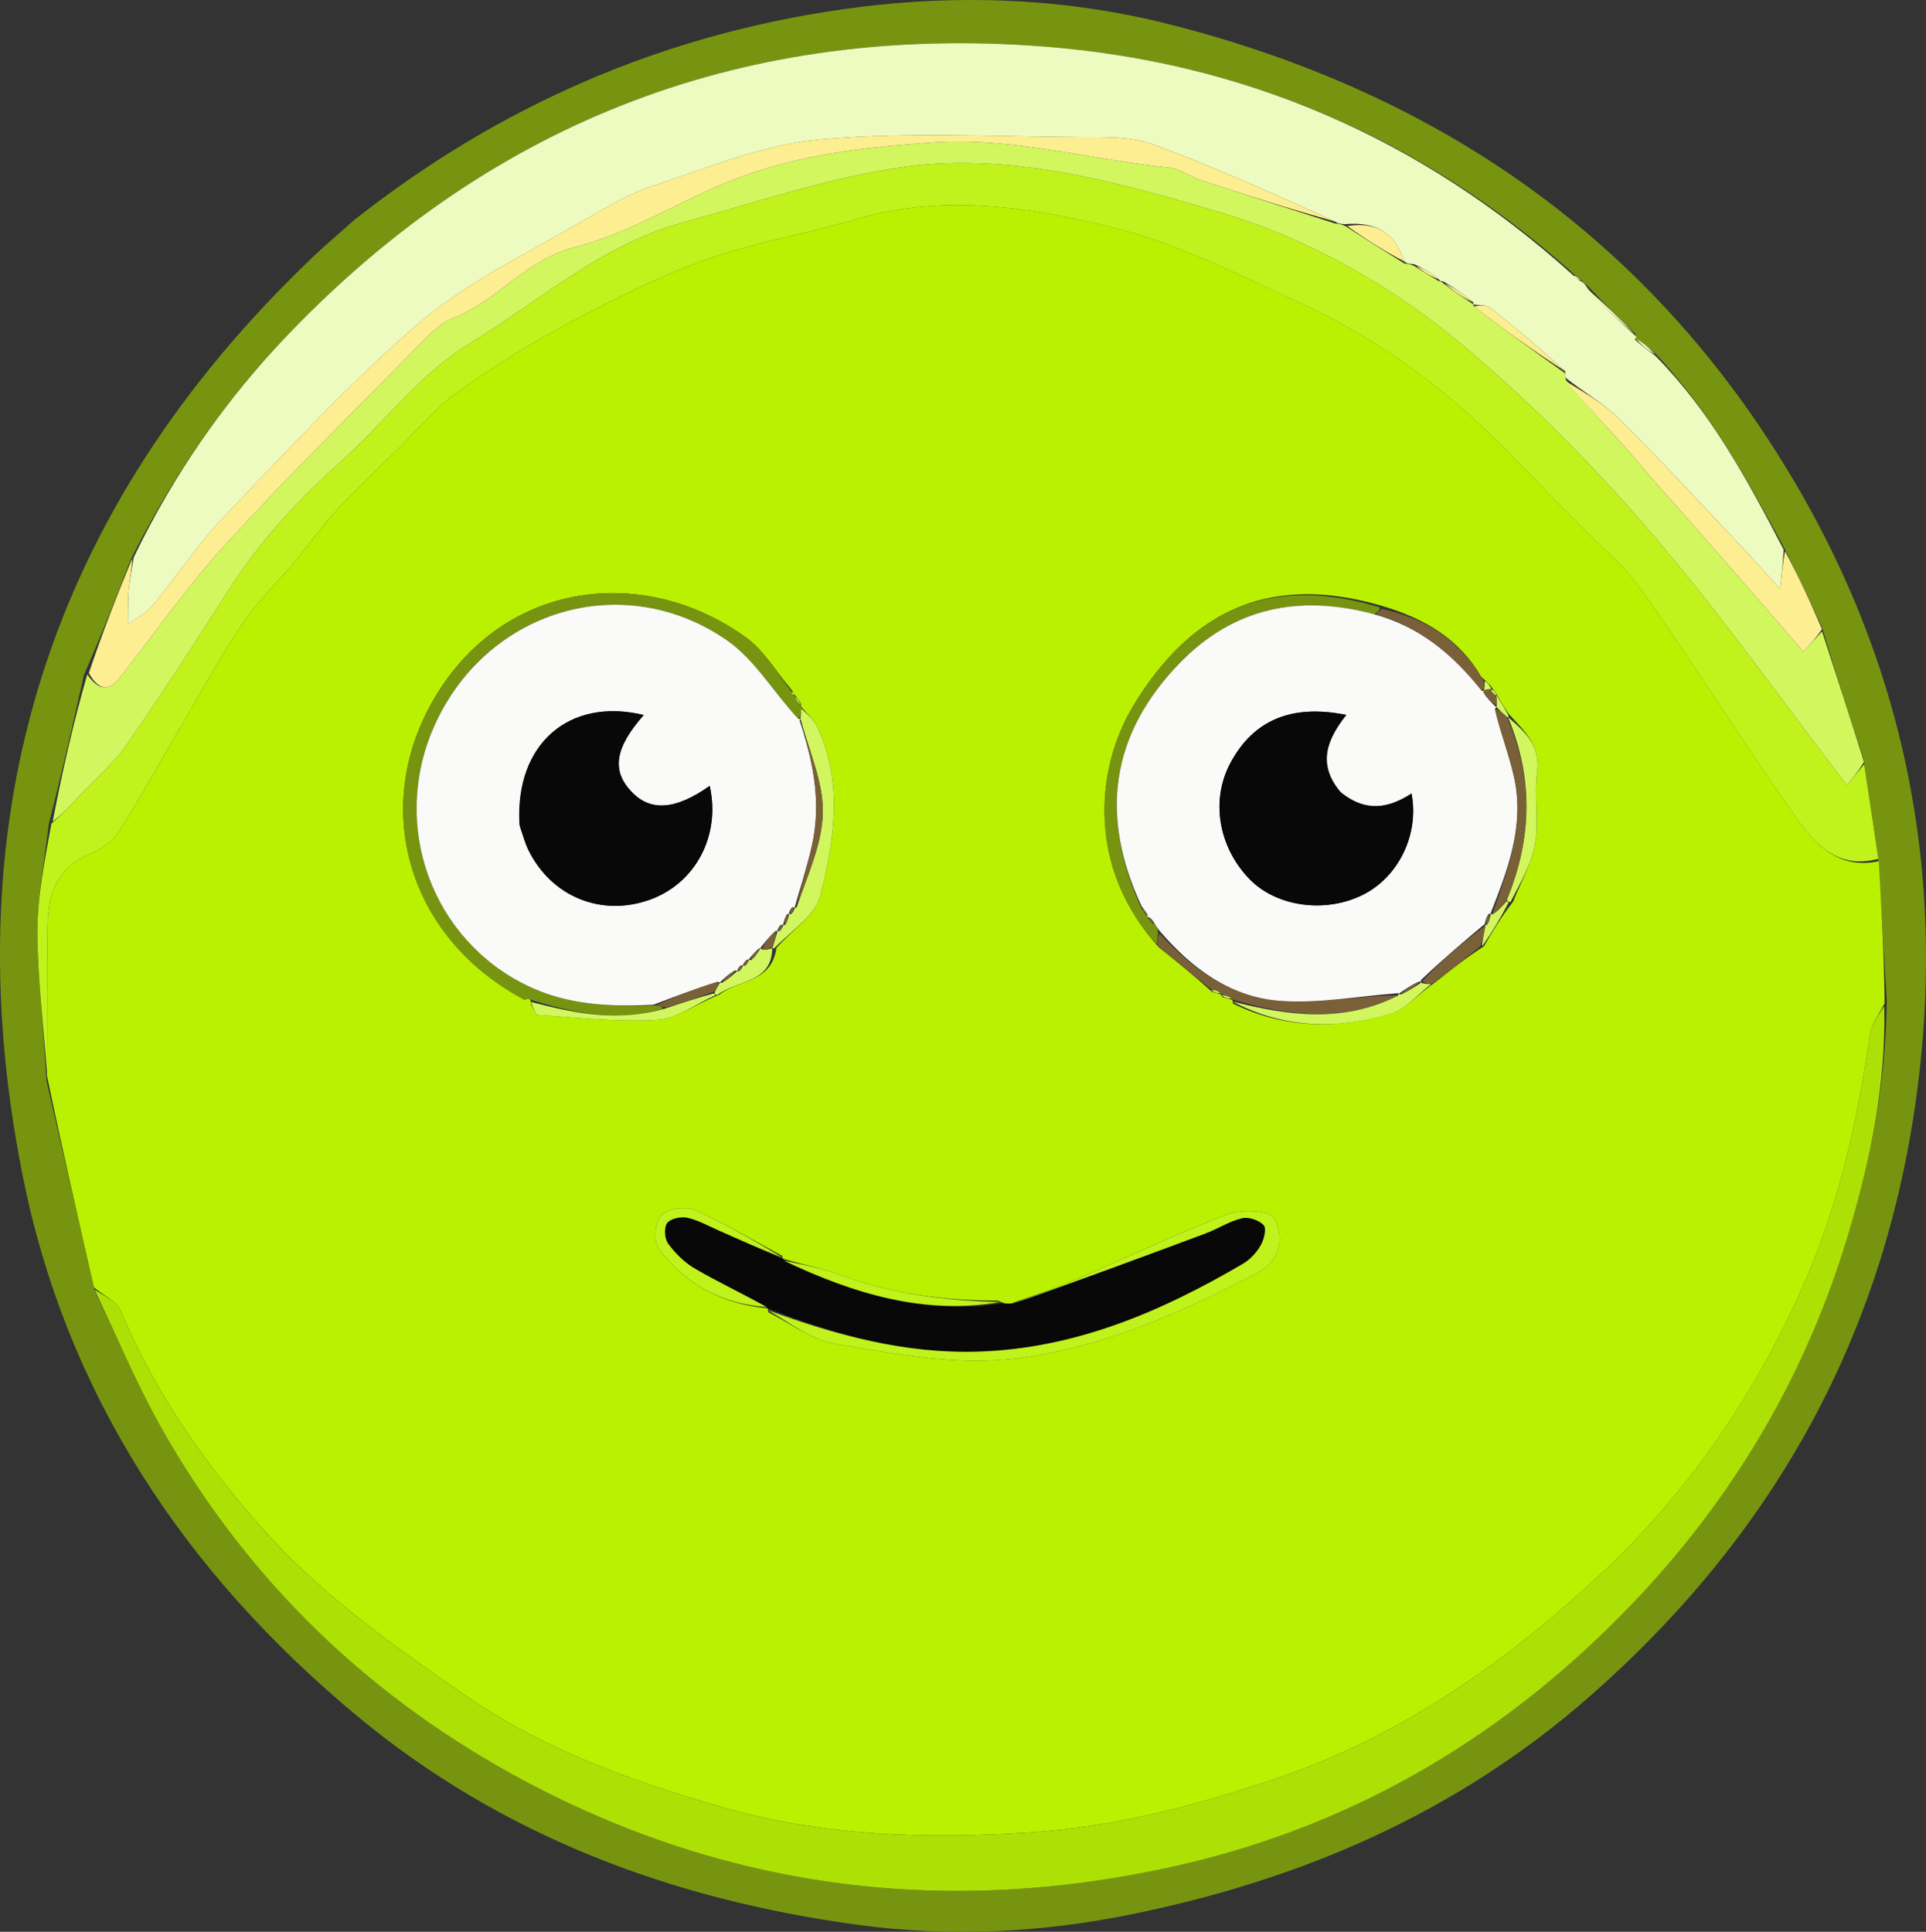 <?xml version="1.0" encoding="UTF-8" standalone="no"?>
<!-- Created with Inkscape (http://www.inkscape.org/) -->

<svg
   width="88.61mm"
   height="88.884mm"
   viewBox="0 0 88.61 88.884"
   version="1.1"
   id="svg3693"
   inkscape:version="1.2.2 (1:1.2.2+202212051552+b0a8486541)"
   sodipodi:docname="ratings_high.svg"
   xmlns:inkscape="http://www.inkscape.org/namespaces/inkscape"
   xmlns:sodipodi="http://sodipodi.sourceforge.net/DTD/sodipodi-0.dtd"
   xmlns="http://www.w3.org/2000/svg"
   xmlns:svg="http://www.w3.org/2000/svg"
   xmlns:rdf="http://www.w3.org/1999/02/22-rdf-syntax-ns#"
   xmlns:cc="http://creativecommons.org/ns#"
   xmlns:dc="http://purl.org/dc/elements/1.1/">
  <rect x="0" y="0" width="88.61" height="88.884" fill="#333333" stroke="none"/>
  <defs
     id="defs3687" />
  <sodipodi:namedview
     id="base"
     pagecolor="#ffffff"
     bordercolor="#666666"
     borderopacity="1.0"
     inkscape:pageopacity="0.0"
     inkscape:pageshadow="2"
     inkscape:zoom="1.3186996"
     inkscape:cx="302.57081"
     inkscape:cy="217.25949"
     inkscape:document-units="mm"
     inkscape:current-layer="layer1"
     showgrid="false"
     inkscape:window-width="958"
     inkscape:window-height="1054"
     inkscape:window-x="0"
     inkscape:window-y="0"
     inkscape:window-maximized="1"
     inkscape:showpageshadow="2"
     inkscape:pagecheckerboard="0"
     inkscape:deskcolor="#d1d1d1" />
  <g
     inkscape:label="Ebene 1"
     inkscape:groupmode="layer"
     id="layer1"
     transform="translate(-28.668,-112.707)">
    <path
       inkscape:connector-curvature="0"
       style="opacity:1;fill:#779411;stroke:none;stroke-width:0.265"
       d="m 44.962,122.832 c 6.684,-5.274 14.16,-8.515 22.489,-9.699 5.061,-0.72 10.138,-0.554 15.096,0.712 11.388,2.907 20.726,8.923 27.289,18.806 6.028,9.076 8.427,19.086 7.075,29.939 -1.406,11.287 -6.49,20.577 -15.021,28.096 -6.129,5.402 -13.266,8.493 -21.181,10.104 -4.198,0.854 -8.417,1.049 -12.621,0.475 -8.485,-1.159 -16.317,-4.065 -22.976,-9.593 -7.941,-6.592 -13.433,-14.829 -15.432,-25.027 -3.213,-16.388 1.217,-30.485 13.341,-42.074 0.604,-0.578 1.246,-1.117 1.94,-1.737 m 58.911,5.458 c 0,0 0.086,-0.083 0.03,-0.248 -0.72,-0.692 -1.44,-1.384 -2.221,-2.217 -0.085,-0.054 -0.169,-0.109 -0.318,-0.296 -0.125,-0.074 -0.249,-0.148 -0.46,-0.373 -6.926,-6.139 -15.063,-9.604 -24.227,-10.31 -13.554,-1.044 -25.193,3.316 -34.676,13.168 -2.945,3.06 -5.344,6.501 -7.324,10.45 -0.665,1.72 -1.33,3.44 -2.143,5.287 -0.503,2.23 -1.005,4.459 -1.622,6.872 -0.187,1.651 -0.527,3.302 -0.522,4.952 0.006,2.214 0.279,4.427 0.419,6.864 0.726,3.167 1.453,6.334 2.221,9.684 1.012,2.095 1.915,4.251 3.055,6.273 3.981,7.061 9.647,12.495 16.761,16.277 9.432,5.014 19.497,6.226 29.894,3.895 7.154,-1.604 13.466,-4.98 18.884,-9.97 5.721,-5.269 9.813,-11.574 12.056,-19.032 1.037,-3.448 1.764,-6.964 1.795,-10.838 -0.125,-2.131 -0.249,-4.262 -0.408,-6.626 -0.211,-1.412 -0.421,-2.824 -0.647,-4.439 -0.642,-1.968 -1.283,-3.937 -1.933,-6.115 -0.551,-1.192 -1.103,-2.383 -1.774,-3.711 -1.679,-3.105 -3.367,-6.204 -5.918,-8.905 -0.279,-0.242 -0.559,-0.484 -0.924,-0.643 z"
       id="path821" />
    <path
       inkscape:connector-curvature="0"
       style="opacity:1;fill:#baf101;stroke:none;stroke-width:0.265"
       d="m 115.103,152.336 c 0.125,2.131 0.249,4.262 0.27,6.54 -0.299,0.568 -0.609,0.973 -0.672,1.414 -0.542,3.801 -1.355,7.526 -2.864,11.076 -2.251,5.293 -5.456,10.003 -9.635,13.872 -4.33,4.01 -9.129,7.388 -14.894,9.327 -3.678,1.237 -7.383,2.199 -11.192,2.452 -4.807,0.319 -9.631,0.184 -14.351,-1.193 -4.108,-1.199 -8.067,-2.616 -11.635,-5.074 -3.375,-2.324 -6.7,-4.673 -9.435,-7.763 -2.651,-2.994 -4.905,-6.236 -6.464,-9.947 -0.193,-0.459 -0.817,-0.737 -1.241,-1.099 -0.726,-3.167 -1.453,-6.334 -2.163,-9.743 0.019,-2.489 -0.004,-4.736 0.033,-6.983 0.024,-1.439 0.486,-2.628 1.978,-3.232 0.505,-0.204 1.038,-0.59 1.324,-1.041 1.024,-1.615 1.941,-3.298 2.911,-4.948 0.909,-1.548 1.768,-3.131 2.774,-4.614 0.699,-1.031 1.617,-1.912 2.42,-2.874 0.631,-0.756 1.196,-1.572 1.864,-2.293 0.899,-0.97 1.864,-1.878 2.809,-2.805 0.93,-0.912 1.778,-1.943 2.826,-2.691 1.648,-1.177 3.385,-2.252 5.175,-3.2 2.018,-1.07 4.081,-2.108 6.227,-2.872 2.224,-0.791 4.59,-1.176 6.862,-1.847 4.079,-1.203 8.131,-0.552 12.064,0.436 2.793,0.701 5.436,2.06 8.082,3.267 2.456,1.121 4.722,2.493 6.872,4.245 2.836,2.31 5.12,5.115 7.786,7.557 1.022,0.936 1.791,2.17 2.587,3.329 1.979,2.882 3.862,5.831 5.875,8.689 0.889,1.261 1.98,2.403 3.808,2.014 m -49.894,-7.709 c -0.03,-0.06 -0.077,-0.097 -0.215,-0.291 -0.652,-0.767 -1.184,-1.697 -1.974,-2.273 -4.607,-3.358 -10.958,-2.693 -14.214,2.516 -3.161,5.057 -1.511,11.226 4.141,14.13 0.048,0.004 0.096,0.007 0.126,0.011 0,0 0,-0.018 0.024,0.191 0.109,0.175 0.209,0.495 0.329,0.502 1.83,0.116 3.671,0.332 5.491,0.218 0.908,-0.057 1.777,-0.734 2.851,-1.159 0.834,-0.681 2.398,-0.525 2.621,-2.149 0.699,-0.797 1.788,-1.495 2.021,-2.411 0.646,-2.544 1.05,-5.186 -0.127,-7.736 -0.167,-0.362 -0.507,-0.645 -0.767,-0.957 0,0 0.005,0.005 -0.007,-0.16 -0.094,-0.123 -0.187,-0.245 -0.261,-0.367 0,0 0,0.02 -0.039,-0.066 m 19.692,13.96 c 0.158,0.04 0.316,0.08 0.454,0.126 0,0 0.008,-0.019 0.042,0.174 2.345,1.149 4.791,1.197 7.23,0.475 0.705,-0.209 1.266,-0.906 2.077,-1.458 0.688,-0.551 1.377,-1.102 2.232,-1.653 0.388,-0.663 0.777,-1.325 1.344,-2.05 0.352,-0.892 0.857,-1.757 1.016,-2.682 0.182,-1.064 -0.051,-2.195 0.093,-3.27 0.163,-1.219 -0.541,-1.854 -1.326,-2.71 -0.183,-0.279 -0.366,-0.557 -0.589,-0.96 -0.048,-0.078 -0.116,-0.129 -0.223,-0.313 -0.101,-0.102 -0.202,-0.205 -0.442,-0.422 -1.016,-1.748 -2.597,-2.689 -4.663,-3.287 -4.816,-1.375 -8.541,0.005 -11.332,4.617 -1.804,2.982 -2.09,7.523 1.169,11.122 0.793,0.635 1.587,1.271 2.436,2.044 0.141,0.037 0.281,0.074 0.406,0.116 0,0 -0.003,-0.016 0.077,0.13 M 64.713,170.63 c 0,0 -0.006,0.024 -0.072,-0.149 -1.338,-0.717 -2.646,-1.499 -4.031,-2.109 -0.415,-0.183 -1.232,-0.058 -1.519,0.249 -0.283,0.302 -0.364,1.187 -0.124,1.517 1.219,1.676 2.943,2.573 5.009,2.766 0,0 0.014,-0.003 0.044,0.186 1.016,0.5 1.987,1.273 3.056,1.447 2.784,0.453 5.532,1.036 8.451,0.659 3.98,-0.513 7.477,-2.088 10.946,-3.902 1.181,-0.618 1.277,-1.665 0.82,-2.545 -0.185,-0.355 -1.526,-0.417 -2.172,-0.169 -2.406,0.923 -4.734,2.046 -7.106,3.06 -0.886,0.379 -1.812,0.667 -2.891,1.067 -0.122,-0.008 -0.244,-0.017 -0.538,-0.156 -2.448,-8e-4 -4.841,-0.305 -7.159,-1.151 -0.886,-0.323 -1.822,-0.509 -2.715,-0.77 z"
       id="path1077" />
    <path
       inkscape:connector-curvature="0"
       style="opacity:1;fill:#edfbc0;stroke:none;stroke-width:0.265"
       d="m 101.429,125.662 c 0.085,0.054 0.169,0.109 0.29,0.328 0.771,0.849 1.505,1.533 2.24,2.217 0,0 -0.086,0.083 -0.063,0.138 0.329,0.285 0.635,0.515 0.941,0.744 2.512,2.545 4.2,5.644 5.891,8.906 -0.037,0.626 -0.085,1.095 -0.159,1.808 -0.801,-0.874 -1.428,-1.578 -2.076,-2.262 -1.773,-1.872 -3.52,-3.771 -5.352,-5.584 -0.71,-0.703 -1.618,-1.206 -2.444,-1.869 -0.011,-0.114 -0.014,-0.16 -0.018,-0.299 -1.153,-1.045 -2.294,-2.009 -3.467,-2.934 -0.176,-0.139 -0.495,-0.094 -0.751,-0.138 -0.003,-0.004 -0.01,-0.008 -0.013,-0.103 -0.436,-0.38 -0.869,-0.666 -1.372,-0.956 -0.117,-0.009 -0.163,-0.014 -0.217,-0.107 -0.349,-0.287 -0.691,-0.486 -1.123,-0.689 -0.21,-0.012 -0.329,-0.02 -0.456,-0.121 -0.44,-1.353 -1.348,-1.844 -2.727,-1.721 -0.21,-0.01 -0.33,-0.018 -0.458,-0.117 -2.799,-1.263 -5.558,-2.519 -8.396,-3.56 -1.032,-0.378 -2.252,-0.321 -3.387,-0.328 -3.99,-0.024 -8.004,-0.243 -11.963,0.114 -2.548,0.23 -5.038,1.275 -7.511,2.084 -1.147,0.375 -2.23,0.997 -3.279,1.614 -2.538,1.495 -5.281,2.77 -7.499,4.653 -3.228,2.742 -6.11,5.901 -9.054,8.965 -1.209,1.259 -2.176,2.748 -3.295,4.097 -0.304,0.367 -0.765,0.603 -1.154,0.899 0.009,-0.522 -0.011,-1.047 0.033,-1.566 0.044,-0.512 0.152,-1.019 0.232,-1.529 1.838,-3.83 4.236,-7.272 7.181,-10.331 9.483,-9.852 21.122,-14.212 34.676,-13.168 9.164,0.706 17.301,4.17 24.291,10.459 0.196,0.218 0.328,0.287 0.46,0.356 z"
       id="path1079" />
    <path
       inkscape:connector-curvature="0"
       style="opacity:1;fill:#c0f21b;stroke:none;stroke-width:0.265"
       d="m 115.086,152.22 c -1.811,0.506 -2.902,-0.636 -3.791,-1.897 -2.013,-2.858 -3.897,-5.806 -5.875,-8.689 -0.796,-1.159 -1.565,-2.393 -2.587,-3.329 -2.666,-2.442 -4.95,-5.247 -7.786,-7.557 -2.151,-1.752 -4.416,-3.124 -6.872,-4.245 -2.646,-1.207 -5.289,-2.566 -8.082,-3.267 -3.932,-0.988 -7.985,-1.639 -12.064,-0.436 -2.272,0.67 -4.637,1.055 -6.862,1.847 -2.146,0.763 -4.208,1.802 -6.227,2.872 -1.789,0.948 -3.527,2.024 -5.175,3.2 -1.048,0.748 -1.896,1.779 -2.826,2.691 -0.945,0.927 -1.91,1.835 -2.809,2.805 -0.668,0.721 -1.233,1.537 -1.864,2.293 -0.803,0.962 -1.721,1.843 -2.42,2.874 -1.005,1.483 -1.864,3.066 -2.774,4.614 -0.97,1.65 -1.887,3.333 -2.911,4.948 -0.286,0.451 -0.819,0.837 -1.324,1.041 -1.492,0.604 -1.954,1.792 -1.978,3.232 -0.037,2.246 -0.015,4.493 -0.024,6.87 -0.165,-2.083 -0.438,-4.296 -0.444,-6.51 -0.004,-1.65 0.336,-3.302 0.641,-4.974 0.514,-0.447 0.907,-0.875 1.305,-1.298 0.715,-0.762 1.54,-1.446 2.13,-2.295 1.618,-2.33 3.165,-4.71 4.688,-7.104 1.416,-2.226 3.158,-4.143 5.125,-5.895 2.026,-1.805 3.713,-4.118 5.982,-5.491 3.189,-1.929 6.043,-4.53 9.746,-5.55 3.275,-0.902 6.529,-2.003 9.868,-2.526 5.102,-0.799 10.093,0.608 14.894,2.025 4.086,1.206 7.942,3.384 11.232,6.152 3.094,2.603 5.979,5.516 8.616,8.584 3.195,3.718 6.032,7.744 9.022,11.632 0.292,-0.356 0.545,-0.663 0.797,-0.971 0.211,1.412 0.421,2.824 0.649,4.353 z"
       id="path1081" />
    <path
       inkscape:connector-curvature="0"
       style="opacity:1;fill:#ade106;stroke:none;stroke-width:0.265"
       d="m 33.01,172.034 c 0.403,0.27 1.027,0.548 1.22,1.007 1.559,3.711 3.813,6.952 6.464,9.947 2.735,3.089 6.06,5.439 9.435,7.763 3.569,2.457 7.528,3.875 11.635,5.074 4.72,1.377 9.544,1.512 14.351,1.193 3.809,-0.253 7.514,-1.215 11.192,-2.452 5.765,-1.939 10.565,-5.317 14.894,-9.327 4.178,-3.87 7.383,-8.579 9.635,-13.872 1.51,-3.55 2.323,-7.275 2.864,-11.076 0.063,-0.44 0.372,-0.846 0.656,-1.292 0.089,3.605 -0.639,7.121 -1.675,10.569 -2.242,7.459 -6.335,13.763 -12.056,19.032 -5.418,4.99 -11.73,8.367 -18.884,9.97 -10.398,2.331 -20.462,1.119 -29.894,-3.895 -7.114,-3.782 -12.78,-9.215 -16.761,-16.277 -1.14,-2.022 -2.043,-4.178 -3.076,-6.365 z"
       id="path1083" />
    <path
       inkscape:connector-curvature="0"
       style="opacity:1;fill:#d2f65e;stroke:none;stroke-width:0.265"
       d="m 114.429,147.765 c -0.245,0.409 -0.497,0.716 -0.789,1.072 -2.989,-3.889 -5.827,-7.914 -9.022,-11.632 -2.637,-3.069 -5.522,-5.982 -8.616,-8.584 -3.291,-2.768 -7.146,-4.945 -11.232,-6.152 -4.801,-1.417 -9.792,-2.824 -14.894,-2.025 -3.34,0.523 -6.593,1.624 -9.868,2.526 -3.703,1.02 -6.557,3.62 -9.746,5.55 -2.269,1.373 -3.956,3.687 -5.982,5.491 -1.967,1.752 -3.708,3.668 -5.125,5.895 -1.523,2.394 -3.07,4.774 -4.688,7.104 -0.589,0.849 -1.414,1.533 -2.13,2.295 -0.398,0.423 -0.791,0.851 -1.247,1.206 0.441,-2.299 0.944,-4.529 1.592,-6.771 0.537,0.764 0.999,0.785 1.524,0.116 1.599,-2.036 3.083,-4.178 4.824,-6.085 2.774,-3.038 5.712,-5.929 8.601,-8.861 0.575,-0.583 1.162,-1.285 1.886,-1.567 2.039,-0.795 3.333,-2.688 5.607,-3.266 2.452,-0.623 4.692,-2.045 7.068,-3.013 2.984,-1.216 6.14,-1.573 9.339,-1.797 3.727,-0.261 7.284,0.792 10.927,1.156 0.491,0.049 0.945,0.405 1.433,0.566 2.067,0.679 4.141,1.338 6.212,2.005 0.12,0.008 0.24,0.015 0.461,0.114 0.975,0.636 1.849,1.181 2.722,1.725 0.12,0.008 0.239,0.015 0.457,0.116 0.439,0.292 0.78,0.491 1.122,0.69 0.047,0.005 0.093,0.009 0.216,0.111 0.507,0.384 0.938,0.671 1.369,0.958 0,0 0.008,0.005 0.021,0.097 1.412,1.087 2.81,2.082 4.208,3.078 0.003,0.046 0.006,0.092 0.022,0.297 0.867,1.082 1.729,1.999 2.574,2.93 0.5,0.551 0.969,1.13 1.461,1.689 1.121,1.275 2.251,2.541 3.368,3.818 1.169,1.337 2.327,2.683 3.53,4.072 0.354,-0.381 0.608,-0.656 0.862,-0.93 0.642,1.968 1.283,3.937 1.932,6.007 z"
       id="path1085" />
    <path
       inkscape:connector-curvature="0"
       style="opacity:1;fill:#fdee91;stroke:none;stroke-width:0.265"
       d="m 90.094,122.901 c -2.062,-0.574 -4.136,-1.233 -6.203,-1.912 -0.489,-0.161 -0.942,-0.517 -1.433,-0.566 -3.643,-0.364 -7.2,-1.417 -10.927,-1.156 -3.199,0.224 -6.355,0.581 -9.339,1.797 -2.376,0.968 -4.616,2.391 -7.068,3.013 -2.274,0.578 -3.568,2.471 -5.607,3.266 -0.724,0.282 -1.311,0.983 -1.886,1.567 -2.889,2.932 -5.827,5.823 -8.601,8.861 -1.741,1.907 -3.224,4.049 -4.824,6.085 -0.525,0.669 -0.987,0.648 -1.451,-0.18 0.593,-1.772 1.258,-3.492 1.994,-5.271 -0.009,0.45 -0.117,0.957 -0.161,1.469 -0.044,0.519 -0.025,1.044 -0.033,1.566 0.389,-0.296 0.85,-0.533 1.154,-0.899 1.12,-1.349 2.086,-2.838 3.295,-4.097 2.944,-3.064 5.826,-6.223 9.054,-8.965 2.218,-1.884 4.96,-3.158 7.499,-4.653 1.049,-0.618 2.132,-1.239 3.279,-1.614 2.474,-0.809 4.963,-1.854 7.511,-2.084 3.959,-0.357 7.973,-0.138 11.963,-0.114 1.135,0.007 2.355,-0.05 3.387,0.328 2.838,1.041 5.597,2.297 8.396,3.56 z"
       id="path1087" />
    <path
       inkscape:connector-curvature="0"
       style="opacity:1;fill:#fdee91;stroke:none;stroke-width:0.265"
       d="m 112.493,141.654 c -0.25,0.379 -0.505,0.654 -0.858,1.035 -1.203,-1.389 -2.361,-2.735 -3.53,-4.072 -1.117,-1.278 -2.248,-2.544 -3.368,-3.818 -0.491,-0.559 -0.961,-1.138 -1.461,-1.689 -0.845,-0.932 -1.706,-1.848 -2.566,-2.862 0.813,0.504 1.721,1.007 2.431,1.71 1.831,1.814 3.578,3.712 5.352,5.584 0.648,0.684 1.275,1.388 2.076,2.262 0.074,-0.714 0.123,-1.183 0.219,-1.74 0.599,1.103 1.15,2.295 1.706,3.591 z"
       id="path1089" />
    <path
       inkscape:connector-curvature="0"
       style="opacity:1;fill:#fef3af;stroke:none;stroke-width:0.265"
       d="m 103.931,128.124 c -0.707,-0.602 -1.441,-1.286 -2.182,-2.064 0.714,0.598 1.434,1.29 2.182,2.064 z"
       id="path1091" />
    <path
       inkscape:connector-curvature="0"
       style="opacity:1;fill:#fef3af;stroke:none;stroke-width:0.265"
       d="m 104.817,129.011 c -0.287,-0.152 -0.593,-0.382 -0.878,-0.708 0.3,0.146 0.579,0.388 0.878,0.708 z"
       id="path1093" />
    <path
       inkscape:connector-curvature="0"
       style="opacity:1;fill:#fef3af;stroke:none;stroke-width:0.265"
       d="m 101.397,125.595 c -0.1,-0.002 -0.231,-0.071 -0.384,-0.214 0.103,-1.5e-4 0.228,0.074 0.384,0.214 z"
       id="path1095" />
    <path
       inkscape:connector-curvature="0"
       style="opacity:1;fill:#080808;stroke:none;stroke-width:0.265"
       d="m 74.759,172.681 c 0.122,0.008 0.244,0.017 0.556,-2.7e-4 3.062,-1.088 5.936,-2.144 8.805,-3.217 0.573,-0.214 1.105,-0.567 1.691,-0.706 0.305,-0.072 0.792,0.09 0.997,0.323 0.139,0.158 0.011,0.669 -0.144,0.937 -0.191,0.33 -0.489,0.648 -0.818,0.841 -3.755,2.2 -7.675,3.884 -12.126,4.037 -3.417,0.118 -6.604,-0.762 -9.73,-1.995 0,0 -0.014,0.003 -0.059,-0.065 -1.134,-0.627 -2.245,-1.147 -3.301,-1.763 -0.474,-0.276 -0.896,-0.7 -1.223,-1.144 -0.165,-0.224 -0.199,-0.74 -0.049,-0.944 0.153,-0.208 0.632,-0.313 0.922,-0.251 0.502,0.108 0.972,0.374 1.45,0.586 0.994,0.44 1.985,0.888 2.977,1.333 0,0 0.006,-0.024 0.05,0.059 3.207,1.536 6.462,2.502 10.002,1.969 z"
       id="path1283" />
    <path
       inkscape:connector-curvature="0"
       style="opacity:1;fill:#779411;stroke:none;stroke-width:0.265"
       d="m 52.804,158.72 c -5.509,-2.916 -7.159,-9.084 -3.997,-14.141 3.256,-5.208 9.607,-5.874 14.214,-2.516 0.79,0.576 1.323,1.506 2.024,2.407 0.092,0.184 0.143,0.22 0.205,0.242 0,0 0,-0.02 0.005,0.057 0.093,0.203 0.18,0.329 0.268,0.455 0,0 -0.005,-0.005 0.006,0.088 -0.005,0.22 -0.021,0.347 -0.131,0.469 -1.145,-1.224 -2.002,-2.727 -3.285,-3.614 -4.828,-3.338 -11.172,-1.359 -13.507,4.048 -1.959,4.535 -0.053,9.731 4.336,11.847 1.844,0.889 3.8,0.976 5.918,0.902 0.213,0.052 0.298,0.075 0.295,0.16 -2.144,0.633 -4.118,0.181 -6.079,-0.422 0,0 0,0.018 -0.019,-0.027 -0.096,-0.015 -0.174,0.015 -0.252,0.045 z"
       id="path1285" />
    <path
       inkscape:connector-curvature="0"
       style="opacity:1;fill:#c0f21b;stroke:none;stroke-width:0.265"
       d="m 64.005,172.995 c 3.112,1.139 6.299,2.018 9.715,1.901 4.451,-0.153 8.372,-1.837 12.126,-4.037 0.329,-0.193 0.627,-0.511 0.818,-0.841 0.155,-0.268 0.283,-0.779 0.144,-0.937 -0.205,-0.233 -0.693,-0.395 -0.997,-0.323 -0.586,0.139 -1.118,0.492 -1.691,0.706 -2.869,1.072 -5.743,2.129 -8.719,3.181 0.804,-0.339 1.729,-0.626 2.616,-1.005 2.372,-1.014 4.7,-2.137 7.106,-3.06 0.645,-0.248 1.987,-0.186 2.172,0.169 0.457,0.879 0.361,1.927 -0.82,2.545 -3.469,1.814 -6.966,3.389 -10.946,3.902 -2.919,0.377 -5.667,-0.206 -8.451,-0.659 -1.069,-0.174 -2.04,-0.947 -3.071,-1.542 z"
       id="path1287" />
    <path
       inkscape:connector-curvature="0"
       style="opacity:1;fill:#779411;stroke:none;stroke-width:0.265"
       d="m 81.887,156.154 c -3.164,-3.457 -2.878,-7.998 -1.074,-10.98 2.791,-4.612 6.516,-5.992 11.346,-4.516 -0.048,0.172 -0.11,0.242 -0.28,0.309 -3.473,-0.93 -6.471,-0.283 -8.923,2.238 -3.206,3.295 -3.706,7.074 -1.769,11.295 0.102,0.19 0.214,0.292 0.296,0.404 -0.03,0.01 0.033,0.007 0.024,0.079 0.064,0.121 0.138,0.17 0.273,0.252 0.103,0.114 0.145,0.196 0.172,0.385 -0.031,0.249 -0.047,0.392 -0.064,0.535 z"
       id="path1289" />
    <path
       inkscape:connector-curvature="0"
       style="opacity:1;fill:#c0f21b;stroke:none;stroke-width:0.265"
       d="m 64.674,170.567 c -0.959,-0.358 -1.95,-0.807 -2.944,-1.247 -0.478,-0.212 -0.948,-0.478 -1.45,-0.586 -0.29,-0.062 -0.769,0.043 -0.922,0.251 -0.15,0.204 -0.116,0.721 0.049,0.944 0.327,0.444 0.749,0.867 1.223,1.144 1.056,0.616 2.167,1.136 3.304,1.77 -2.024,-0.133 -3.747,-1.03 -4.967,-2.705 -0.241,-0.33 -0.159,-1.216 0.124,-1.517 0.288,-0.307 1.105,-0.431 1.519,-0.249 1.385,0.61 2.693,1.392 4.064,2.195 z"
       id="path1291" />
    <path
       inkscape:connector-curvature="0"
       style="opacity:1;fill:#d2f65e;stroke:none;stroke-width:0.265"
       d="m 65.49,145.786 c 0.016,-0.127 0.033,-0.253 0.038,-0.477 0.248,0.222 0.588,0.505 0.755,0.867 1.177,2.549 0.773,5.192 0.127,7.736 -0.233,0.916 -1.322,1.614 -2.118,2.422 -0.097,0.011 -0.103,0.006 -0.065,-0.076 0.095,-0.298 0.152,-0.513 0.217,-0.721 0.008,0.007 -0.009,-0.005 0.078,0.015 0.118,-0.084 0.148,-0.187 0.186,-0.282 0.007,0.009 -0.013,-7.9e-4 0.083,-0.01 0.122,-0.18 0.147,-0.351 0.181,-0.515 0.009,0.006 -0.009,-0.008 0.079,0.027 0.118,-0.079 0.149,-0.192 0.186,-0.297 0.006,0.009 -0.014,0.002 0.081,-0.015 0.493,-1.477 1.188,-2.934 1.205,-4.399 0.016,-1.429 -0.661,-2.866 -1.027,-4.294 0.008,0.006 -0.006,0.02 -0.006,0.02 z"
       id="path1293" />
    <path
       inkscape:connector-curvature="0"
       style="opacity:1;fill:#d2f65e;stroke:none;stroke-width:0.265"
       d="m 98.078,145.73 c 0.769,0.664 1.474,1.299 1.31,2.518 -0.144,1.075 0.088,2.206 -0.093,3.27 -0.158,0.925 -0.664,1.79 -1.134,2.689 -0.119,0.007 -0.177,-0.04 -0.152,-0.138 1.157,-2.835 1.188,-5.575 0.053,-8.324 0.005,-0.006 0.016,-0.016 0.016,-0.016 z"
       id="path1295" />
    <path
       inkscape:connector-curvature="0"
       style="opacity:1;fill:#7a6038;stroke:none;stroke-width:0.265"
       d="m 81.934,156.225 c -0.031,-0.214 -0.014,-0.357 0.088,-0.559 1.522,1.649 3.305,2.923 5.531,3.091 1.796,0.136 3.628,-0.222 5.438,-0.258 -2.533,1.302 -5.078,0.936 -7.628,0.194 0,0 -0.008,0.019 -0.042,-0.052 -0.19,-0.114 -0.345,-0.158 -0.5,-0.201 0,0 0.003,0.016 -0.02,-0.054 -0.162,-0.108 -0.3,-0.146 -0.439,-0.184 -0.793,-0.635 -1.587,-1.271 -2.427,-1.977 z"
       id="path1297" />
    <path
       inkscape:connector-curvature="0"
       style="opacity:1;fill:#d2f65e;stroke:none;stroke-width:0.265"
       d="m 85.38,158.79 c 2.533,0.646 5.078,1.011 7.619,-0.282 0.014,-0.095 0.012,-0.071 0.104,-0.04 0.385,-0.168 0.678,-0.366 0.961,-0.558 -0.01,0.006 -0.026,-0.01 0.046,0.036 0.185,0.043 0.298,0.04 0.411,0.038 -0.627,0.473 -1.188,1.171 -1.894,1.379 -2.439,0.722 -4.886,0.674 -7.247,-0.572 z"
       id="path1299" />
    <path
       inkscape:connector-curvature="0"
       style="opacity:1;fill:#d2f65e;stroke:none;stroke-width:0.265"
       d="m 53.086,158.806 c 1.95,0.5 3.923,0.951 6.166,0.31 0.868,-0.29 1.55,-0.51 2.256,-0.702 0.024,0.028 0.072,0.085 0.072,0.085 -0.886,0.397 -1.755,1.074 -2.663,1.131 -1.819,0.114 -3.661,-0.101 -5.491,-0.218 -0.12,-0.008 -0.22,-0.328 -0.34,-0.607 z"
       id="path1301" />
    <path
       inkscape:connector-curvature="0"
       style="opacity:1;fill:#c0f21b;stroke:none;stroke-width:0.265"
       d="m 74.673,172.616 c -3.453,0.598 -6.709,-0.367 -9.926,-1.898 0.859,0.173 1.795,0.358 2.681,0.682 2.318,0.846 4.711,1.15 7.245,1.216 z"
       id="path1303" />
    <path
       inkscape:connector-curvature="0"
       style="opacity:1;fill:#7a6038;stroke:none;stroke-width:0.265"
       d="m 91.988,140.971 c 0.062,-0.071 0.124,-0.141 0.248,-0.248 1.975,0.431 3.556,1.373 4.666,3.27 0.074,0.269 0.054,0.388 -0.06,0.508 -1.325,-1.656 -2.824,-2.952 -4.855,-3.53 z"
       id="path1305" />
    <path
       inkscape:connector-curvature="0"
       style="opacity:1;fill:#7a6038;stroke:none;stroke-width:0.265"
       d="m 94.613,157.943 c -0.204,0.042 -0.317,0.045 -0.503,-0.093 0.9,-0.969 1.872,-1.798 2.886,-2.542 -0.048,0.371 -0.137,0.657 -0.226,0.943 -0.688,0.551 -1.377,1.102 -2.157,1.692 z"
       id="path1307" />
    <path
       inkscape:connector-curvature="0"
       style="opacity:1;fill:#d2f65e;stroke:none;stroke-width:0.265"
       d="m 64.197,156.347 c -0.031,1.6 -1.595,1.444 -2.523,2.138 -0.094,0.014 -0.142,-0.043 -0.119,-0.132 0.094,-0.209 0.166,-0.33 0.244,-0.44 0.007,0.011 -0.011,-0.006 0.079,0.018 0.297,-0.169 0.504,-0.364 0.716,-0.548 0.004,0.01 -0.013,-0.002 0.073,0.008 0.12,-0.086 0.153,-0.182 0.191,-0.269 0.006,0.008 -0.011,-0.004 0.083,0.019 0.122,-0.082 0.15,-0.186 0.183,-0.283 0.005,0.008 -0.01,-0.003 0.088,0.034 0.212,-0.164 0.326,-0.367 0.443,-0.562 0.003,0.007 -0.009,-0.003 0.07,0.062 0.207,0.025 0.336,-0.014 0.464,-0.053 0,0 0.006,0.005 0.009,0.007 z"
       id="path1309" />
    <path
       inkscape:connector-curvature="0"
       style="opacity:1;fill:#d2f65e;stroke:none;stroke-width:0.265"
       d="m 96.853,156.251 c 0.006,-0.286 0.095,-0.572 0.153,-0.935 -0.031,-0.077 -0.035,-0.052 0.066,-0.052 0.124,-0.175 0.148,-0.35 0.179,-0.522 0.008,0.004 -0.004,-0.009 0.071,0.046 0.271,-0.17 0.466,-0.395 0.662,-0.62 0,-2e-5 0.059,0.047 0.088,0.071 -0.359,0.687 -0.747,1.349 -1.219,2.012 z"
       id="path1311" />
    <path
       inkscape:connector-curvature="0"
       style="opacity:1;fill:#d2f65e;stroke:none;stroke-width:0.265"
       d="m 97.513,144.703 c 0.183,0.279 0.366,0.557 0.557,0.932 0.008,0.096 -0.003,0.106 -0.071,0.061 -0.212,-0.183 -0.357,-0.32 -0.49,-0.462 0.012,-0.005 -0.006,0.013 0.018,-0.074 0.007,-0.206 -0.01,-0.325 -0.024,-0.447 0.003,-0.003 0.009,-0.01 0.009,-0.01 z"
       id="path1313" />
    <path
       inkscape:connector-curvature="0"
       style="opacity:1;fill:#d2f65e;stroke:none;stroke-width:0.265"
       d="m 96.936,144.501 c 0.02,-0.12 0.04,-0.239 0.036,-0.451 0.076,0.011 0.177,0.113 0.286,0.297 0.008,0.081 0.003,0.084 -0.072,0.072 -0.123,0.005 -0.17,0.021 -0.221,0.052 -0.003,0.015 -0.029,0.03 -0.029,0.03 z"
       id="path1315" />
    <path
       inkscape:connector-curvature="0"
       style="opacity:1;fill:#d2f65e;stroke:none;stroke-width:0.265"
       d="m 84.389,158.271 c 0.111,-0.031 0.249,0.006 0.419,0.112 -0.11,0.031 -0.25,-0.006 -0.419,-0.112 z"
       id="path1317" />
    <path
       inkscape:connector-curvature="0"
       style="opacity:1;fill:#d2f65e;stroke:none;stroke-width:0.265"
       d="m 65.515,145.142 c -0.081,-0.044 -0.168,-0.17 -0.271,-0.373 0.078,0.045 0.171,0.168 0.271,0.373 z"
       id="path1319" />
    <path
       inkscape:connector-curvature="0"
       style="opacity:1;fill:#d2f65e;stroke:none;stroke-width:0.265"
       d="m 84.861,158.513 c 0.115,-0.03 0.27,0.013 0.469,0.125 -0.113,0.028 -0.271,-0.012 -0.469,-0.125 z"
       id="path1321" />
    <path
       inkscape:connector-curvature="0"
       style="opacity:1;fill:#d2f65e;stroke:none;stroke-width:0.265"
       d="m 65.229,144.67 c -0.041,0.021 -0.093,-0.015 -0.149,-0.11 0.051,-0.03 0.099,0.007 0.149,0.11 z"
       id="path1323" />
    <path
       inkscape:connector-curvature="0"
       style="opacity:1;fill:#d2f65e;stroke:none;stroke-width:0.265"
       d="m 52.876,158.714 c 0.006,-0.024 0.084,-0.054 0.189,-0.04 -0.021,0.041 -0.069,0.038 -0.189,0.04 z"
       id="path1325" />
    <path
       inkscape:connector-curvature="0"
       style="opacity:1;fill:#d2f65e;stroke:none;stroke-width:0.265"
       d="m 97.268,144.426 c 0.09,0.024 0.158,0.076 0.226,0.215 0.02,0.062 0.014,0.069 -0.048,0.043 -0.123,-0.091 -0.164,-0.167 -0.185,-0.254 0,0 0.004,-0.003 0.007,-0.004 z"
       id="path1327" />
    <path
       inkscape:connector-curvature="0"
       style="opacity:1;fill:#fdee91;stroke:none;stroke-width:0.265"
       d="m 100.678,129.789 c -1.397,-0.902 -2.795,-1.897 -4.204,-2.981 0.242,-0.048 0.562,-0.092 0.737,0.046 1.172,0.925 2.314,1.89 3.467,2.934 z"
       id="path1329" />
    <path
       inkscape:connector-curvature="0"
       style="opacity:1;fill:#fdee91;stroke:none;stroke-width:0.265"
       d="m 93.28,124.74 c -0.867,-0.451 -1.741,-0.996 -2.626,-1.629 1.278,-0.215 2.186,0.276 2.626,1.629 z"
       id="path1331" />
    <path
       inkscape:connector-curvature="0"
       style="opacity:1;fill:#fdee91;stroke:none;stroke-width:0.265"
       d="m 96.447,126.614 c -0.428,-0.193 -0.859,-0.479 -1.296,-0.859 0.427,0.193 0.86,0.479 1.296,0.859 z"
       id="path1333" />
    <path
       inkscape:connector-curvature="0"
       style="opacity:1;fill:#fdee91;stroke:none;stroke-width:0.265"
       d="m 94.858,125.55 c -0.334,-0.11 -0.675,-0.309 -1.025,-0.596 0.334,0.11 0.676,0.309 1.025,0.596 z"
       id="path1335" />
    <path
       inkscape:connector-curvature="0"
       style="opacity:1;fill:#fafaf8;stroke:none;stroke-width:0.265"
       d="m 58.73,158.935 c -1.989,0.104 -3.946,0.017 -5.79,-0.872 -4.389,-2.116 -6.295,-7.312 -4.336,-11.847 2.336,-5.407 8.68,-7.386 13.507,-4.048 1.283,0.887 2.139,2.389 3.285,3.614 0.093,0.004 0.107,-0.01 0.063,0.089 0.647,1.932 1.002,3.808 0.561,5.754 -0.218,0.961 -0.529,1.901 -0.798,2.85 0,0 0.021,0.007 -0.072,-0.03 -0.124,0.072 -0.155,0.181 -0.187,0.291 0,0 0.017,0.013 -0.075,0.037 -0.126,0.181 -0.161,0.338 -0.195,0.496 2.6e-5,0 0.021,0.009 -0.071,-0.018 -0.124,0.075 -0.157,0.178 -0.189,0.281 0,0 0.017,0.012 -0.076,0.01 -0.3,0.261 -0.506,0.524 -0.713,0.787 0,0 0.012,0.009 -0.067,0.028 -0.208,0.179 -0.337,0.339 -0.466,0.499 0,0 0.015,0.011 -0.069,0.006 -0.122,0.083 -0.16,0.17 -0.198,0.258 0,0 0.016,0.012 -0.075,0.004 -0.125,0.081 -0.159,0.171 -0.193,0.26 0,0 0.018,0.011 -0.077,-0.027 -0.302,0.158 -0.508,0.355 -0.715,0.552 0,0 0.018,0.017 -0.086,-0.026 -1.06,0.322 -2.015,0.688 -2.97,1.053 m -6.145,-8.194 c 0.135,0.371 0.235,0.758 0.41,1.109 1.059,2.118 3.331,3.04 5.54,2.265 2.127,-0.746 3.3,-2.958 2.785,-5.249 -1.568,1.105 -2.715,1.193 -3.592,0.275 -0.936,-0.98 -0.771,-2.026 0.558,-3.536 -3.426,-0.826 -5.935,1.322 -5.701,5.136 z"
       id="path1465" />
    <path
       inkscape:connector-curvature="0"
       style="opacity:1;fill:#7a6038;stroke:none;stroke-width:0.265"
       d="m 58.858,158.964 c 0.827,-0.395 1.782,-0.76 2.835,-1.093 0.026,0.153 -0.045,0.273 -0.163,0.454 -0.729,0.28 -1.411,0.5 -2.191,0.728 -0.183,-0.015 -0.268,-0.037 -0.481,-0.089 z"
       id="path1467" />
    <path
       inkscape:connector-curvature="0"
       style="opacity:1;fill:#fafaf8;stroke:none;stroke-width:0.265"
       d="m 96.964,155.231 c -0.983,0.821 -1.955,1.65 -2.927,2.573 0,0.095 0.017,0.111 -0.063,0.061 -0.374,0.157 -0.669,0.364 -0.963,0.571 0,0 0.003,-0.023 -0.006,-0.032 -1.824,0.13 -3.657,0.488 -5.453,0.352 -2.225,-0.168 -4.009,-1.442 -5.516,-3.198 -0.113,-0.129 -0.154,-0.211 -0.27,-0.386 -0.106,-0.178 -0.164,-0.235 -0.251,-0.262 0,0 -0.063,0.003 -0.057,-0.078 -0.083,-0.195 -0.173,-0.308 -0.262,-0.421 -1.947,-4.134 -1.446,-7.912 1.759,-11.207 2.452,-2.52 5.451,-3.167 8.923,-2.238 2.14,0.582 3.639,1.878 4.964,3.534 0.093,-5.3e-4 0.12,-0.016 0.069,0.057 0.164,0.278 0.378,0.483 0.592,0.688 0,0 0.018,-0.018 -0.054,0.079 0.255,1.132 0.667,2.149 0.891,3.206 0.465,2.195 -0.311,4.207 -1.095,6.202 0,0 0.012,0.013 -0.087,0.031 -0.129,0.179 -0.159,0.34 -0.189,0.501 0,0 0.004,-0.025 -0.006,-0.033 m -6.665,-6.119 c -1.06,-1.245 -0.57,-2.396 0.308,-3.511 -2.516,-0.509 -4.268,0.235 -5.327,2.203 -0.917,1.704 -0.567,3.856 0.869,5.346 1.248,1.294 3.533,1.599 5.269,0.704 1.615,-0.833 2.549,-2.78 2.191,-4.637 -1.045,0.675 -2.1,0.891 -3.309,-0.104 z"
       id="path1469" />
    <path
       inkscape:connector-curvature="0"
       style="opacity:1;fill:#7a6038;stroke:none;stroke-width:0.265"
       d="m 81.186,154.5 c 0.099,0.025 0.188,0.139 0.302,0.323 -0.088,-0.031 -0.2,-0.133 -0.302,-0.323 z"
       id="path1471" />
    <path
       inkscape:connector-curvature="0"
       style="opacity:1;fill:#7a6038;stroke:none;stroke-width:0.265"
       d="m 81.506,154.982 c 0.096,-0.044 0.154,0.013 0.198,0.159 -0.06,0.011 -0.134,-0.038 -0.198,-0.159 z"
       id="path1473" />
    <path
       inkscape:connector-curvature="0"
       style="opacity:1;fill:#7a6038;stroke:none;stroke-width:0.265"
       d="m 65.318,154.458 c 0.173,-0.933 0.485,-1.873 0.703,-2.834 0.441,-1.946 0.086,-3.823 -0.568,-5.76 0.409,1.329 1.086,2.766 1.07,4.195 -0.016,1.465 -0.711,2.922 -1.205,4.399 z"
       id="path1475" />
    <path
       inkscape:connector-curvature="0"
       style="opacity:1;fill:#7a6038;stroke:none;stroke-width:0.265"
       d="m 63.724,156.392 c 0.128,-0.327 0.335,-0.59 0.626,-0.858 0.028,0.21 -0.029,0.425 -0.124,0.723 -0.167,0.122 -0.296,0.161 -0.502,0.136 z"
       id="path1477" />
    <path
       inkscape:connector-curvature="0"
       style="opacity:1;fill:#7a6038;stroke:none;stroke-width:0.265"
       d="m 64.79,155.258 c -0.062,-0.148 -0.028,-0.305 0.09,-0.492 0.058,0.141 0.032,0.312 -0.09,0.492 z"
       id="path1479" />
    <path
       inkscape:connector-curvature="0"
       style="opacity:1;fill:#7a6038;stroke:none;stroke-width:0.265"
       d="m 65.051,154.77 c -0.056,-0.144 -0.024,-0.254 0.093,-0.334 0.055,0.142 0.025,0.256 -0.093,0.334 z"
       id="path1481" />
    <path
       inkscape:connector-curvature="0"
       style="opacity:1;fill:#7a6038;stroke:none;stroke-width:0.265"
       d="m 64.522,155.551 c -0.055,-0.123 -0.022,-0.226 0.094,-0.31 0.054,0.123 0.024,0.226 -0.094,0.31 z"
       id="path1483" />
    <path
       inkscape:connector-curvature="0"
       style="opacity:1;fill:#7a6038;stroke:none;stroke-width:0.265"
       d="m 97.321,154.788 c 0.709,-2.049 1.484,-4.061 1.019,-6.257 -0.224,-1.057 -0.636,-2.074 -0.903,-3.201 0.205,0.045 0.35,0.183 0.557,0.371 1.202,2.794 1.172,5.535 0.015,8.369 -0.221,0.323 -0.417,0.548 -0.688,0.718 z"
       id="path1485" />
    <path
       inkscape:connector-curvature="0"
       style="opacity:1;fill:#7a6038;stroke:none;stroke-width:0.265"
       d="m 93.103,158.468 c 0.202,-0.238 0.496,-0.445 0.88,-0.608 -0.203,0.242 -0.495,0.44 -0.88,0.608 z"
       id="path1487" />
    <path
       inkscape:connector-curvature="0"
       style="opacity:1;fill:#7a6038;stroke:none;stroke-width:0.265"
       d="m 61.877,157.933 c 0.116,-0.222 0.323,-0.419 0.62,-0.587 -0.116,0.223 -0.323,0.417 -0.62,0.587 z"
       id="path1489" />
    <path
       inkscape:connector-curvature="0"
       style="opacity:1;fill:#7a6038;stroke:none;stroke-width:0.265"
       d="m 63.211,156.893 c 0.031,-0.198 0.16,-0.358 0.364,-0.543 -0.039,0.176 -0.153,0.379 -0.364,0.543 z"
       id="path1491" />
    <path
       inkscape:connector-curvature="0"
       style="opacity:1;fill:#7a6038;stroke:none;stroke-width:0.265"
       d="m 62.94,157.141 c -0.056,-0.11 -0.018,-0.198 0.099,-0.288 0.051,0.102 0.022,0.206 -0.099,0.288 z"
       id="path1493" />
    <path
       inkscape:connector-curvature="0"
       style="opacity:1;fill:#7a6038;stroke:none;stroke-width:0.265"
       d="m 62.666,157.392 c -0.053,-0.099 -0.019,-0.188 0.1,-0.278 0.052,0.095 0.02,0.191 -0.1,0.278 z"
       id="path1495" />
    <path
       inkscape:connector-curvature="0"
       style="opacity:1;fill:#7a6038;stroke:none;stroke-width:0.265"
       d="m 97.071,155.264 c -0.071,-0.161 -0.041,-0.321 0.08,-0.504 0.067,0.153 0.044,0.328 -0.08,0.504 z"
       id="path1497" />
    <path
       inkscape:connector-curvature="0"
       style="opacity:1;fill:#7a6038;stroke:none;stroke-width:0.265"
       d="m 97.528,145.159 c -0.238,-0.118 -0.453,-0.323 -0.613,-0.616 0.101,-0.104 0.149,-0.121 0.271,-0.125 0.095,0.099 0.136,0.175 0.256,0.268 0.076,0.148 0.093,0.267 0.086,0.473 z"
       id="path1499" />
    <path
       inkscape:connector-curvature="0"
       style="opacity:1;fill:#080808;stroke:none;stroke-width:0.265"
       d="m 52.566,150.63 c -0.215,-3.703 2.294,-5.851 5.72,-5.025 -1.328,1.509 -1.493,2.556 -0.558,3.536 0.877,0.918 2.024,0.83 3.592,-0.275 0.516,2.291 -0.658,4.504 -2.785,5.249 -2.21,0.775 -4.482,-0.147 -5.54,-2.265 -0.175,-0.35 -0.275,-0.738 -0.429,-1.22 z"
       id="path1549" />
    <path
       inkscape:connector-curvature="0"
       style="opacity:1;fill:#080808;stroke:none;stroke-width:0.265"
       d="m 90.377,149.189 c 1.132,0.919 2.187,0.703 3.232,0.028 0.358,1.857 -0.575,3.804 -2.191,4.637 -1.736,0.895 -4.022,0.59 -5.269,-0.704 -1.436,-1.489 -1.786,-3.642 -0.869,-5.346 1.059,-1.968 2.811,-2.712 5.327,-2.203 -0.878,1.115 -1.368,2.267 -0.23,3.588 z"
       id="path1551" />
  </g>
</svg>
